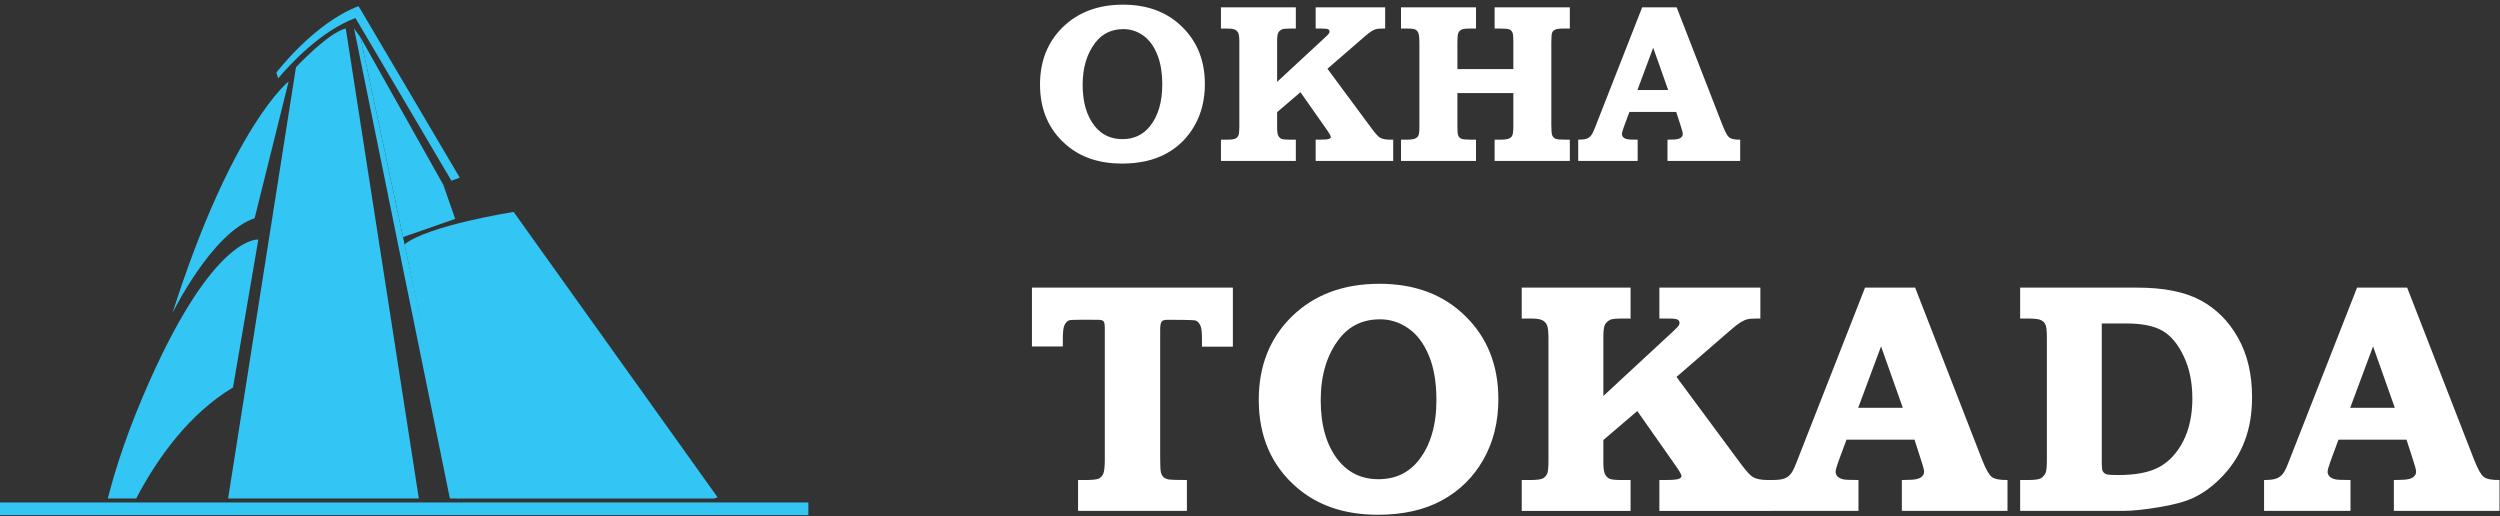 <svg width="2035" height="420" fill="none" xmlns="http://www.w3.org/2000/svg"><rect width="100%" height="100%" fill="#333333" stroke="none"/><path d="M1122.87 231c28.84 0 52.16 8.772 69.96 26.317 17.9 17.545 26.84 40.084 26.84 67.618 0 18.5-4.08 34.916-12.24 49.247-8.17 14.332-19.46 25.406-33.88 33.223-14.33 7.73-31.66 11.595-51.98 11.595-26.84 0-48.81-7.383-65.92-22.148-20.68-17.806-31.01-41.604-31.01-71.396 0-27.707 9.03-50.377 27.1-68.008 18.15-17.632 41.86-26.448 71.13-26.448zm.52 28.923c-13.81 0-24.79 5.168-32.96 15.504-10.25 13.028-15.37 29.835-15.37 50.42s4.77 36.87 14.33 48.856c8.25 10.249 19.15 15.374 32.7 15.374 13.64 0 24.54-5.125 32.7-15.374 9.64-12.246 14.46-28.619 14.46-49.117 0-14.418-2.08-26.534-6.25-36.349-4.08-9.815-9.64-17.154-16.68-22.018-7.03-4.864-14.68-7.296-22.93-7.296zm115.3-25.796h88.6v25.145h-5.87c-5.64 0-9.12.304-10.42.912-2.08.955-3.6 2.301-4.56 4.038-.87 1.738-1.3 4.995-1.3 9.772v48.335l56.67-52.504c2.52-2.345 4.04-3.909 4.56-4.691.52-.868.78-1.606.78-2.214 0-1.216-.52-2.128-1.56-2.736-.95-.608-3.47-.912-7.56-.912h-7.29v-25.145h82.21v25.145h-2.74c-3.82 0-6.47.217-7.95.651-1.47.348-3.3 1.173-5.47 2.475-2.08 1.303-4.82 3.431-8.21 6.384l-43.9 38.043 52.37 70.745c4.52 6.08 7.82 9.684 9.91 10.813 2.77 1.564 6.77 2.345 11.98 2.345h3.52v25.145h-91.72v-25.145h3.65c6.68 0 10.72-.304 12.11-.912 1.48-.608 2.22-1.389 2.22-2.345 0-1.042-1.35-3.517-4.04-7.426l-31.92-45.469-27.62 23.581v18.37c0 4.517.43 7.644 1.3 9.381.87 1.737 2.09 2.996 3.65 3.778 1.65.695 4.91 1.042 9.77 1.042h7.43v25.145h-88.6v-25.145h6.65c5.12 0 8.55-.391 10.29-1.172 1.74-.869 3-2.215 3.78-4.039.69-1.477 1.04-5.038 1.04-10.683v-99.277c0-5.385-.39-8.989-1.17-10.813-.78-1.824-2.04-3.171-3.78-4.039-1.74-.956-4.86-1.433-9.38-1.433h-7.43v-25.145zm279.46 0h40.78l54.59 140.316c2.95 7.469 5.56 12.073 7.82 13.81 2.34 1.737 6.6 2.562 12.77 2.475v25.145h-85.99v-25.145l5.21-.13c4.78 0 8.12-.608 10.03-1.824 1.91-1.303 2.87-2.866 2.87-4.69 0-1.564-.83-4.777-2.48-9.641l-5.34-16.546h-55.37l-6.77 18.37c-1.39 3.908-2.09 6.471-2.09 7.687 0 1.389.48 2.649 1.43 3.778 1.05 1.129 2.7 1.954 4.96 2.475 1.47.348 5.55.521 12.24.521v25.145h-70.35v-25.145c4.52 0 7.82-.391 9.9-1.172 2.08-.782 3.78-1.954 5.08-3.518 1.39-1.563 2.91-4.473 4.56-8.729l56.15-143.182zm-5.6 97.843h36.35l-17.72-50.029-18.63 50.029zm131.85-97.843h95.24c21.62 0 38.82 3.431 51.59 10.292 12.77 6.862 22.93 17.024 30.49 30.487 7.64 13.462 11.46 29.618 11.46 48.465 0 13.116-1.95 24.841-5.86 35.177-3.82 10.336-9.56 19.673-17.2 28.011-7.64 8.252-15.85 14.462-24.62 18.631-6.6 3.127-15.98 5.689-28.14 7.687-12.08 1.997-21.76 2.996-29.06 2.996h-83.9v-25.145h6.25c5.3 0 8.78-.434 10.43-1.302 1.65-.869 2.99-2.346 4.03-4.43.7-1.65 1.05-5.255 1.05-10.814v-99.276c0-5.559-.39-9.12-1.18-10.684-.69-1.65-1.91-2.866-3.64-3.648-1.65-.868-5.22-1.302-10.69-1.302h-6.25v-25.145zm66.44 29.183v112.957c0 3.821.22 6.167.66 7.035.69 1.303 1.69 2.215 2.99 2.736 1.39.434 4.65.652 9.77.652 14.25 0 25.37-2.172 33.36-6.515 8.07-4.429 14.59-11.465 19.54-21.106 4.95-9.728 7.42-21.279 7.42-34.655 0-13.202-2.34-24.667-7.03-34.395-4.6-9.815-10.34-16.72-17.2-20.715-6.86-3.996-16.67-5.994-29.44-5.994h-20.07zm207.81-29.183h40.78l54.59 140.316c2.95 7.469 5.55 12.073 7.81 13.81 2.35 1.737 6.6 2.562 12.77 2.475v25.145h-85.99v-25.145l5.21-.13c4.78 0 8.13-.608 10.04-1.824 1.91-1.303 2.86-2.866 2.86-4.69 0-1.564-.82-4.777-2.47-9.641l-5.34-16.546h-55.38l-6.77 18.37c-1.39 3.908-2.08 6.471-2.08 7.687 0 1.389.47 2.649 1.43 3.778 1.04 1.129 2.69 1.954 4.95 2.475 1.48.348 5.56.521 12.25.521v25.145h-70.36v-25.145c4.52 0 7.82-.391 9.9-1.172 2.09-.782 3.78-1.954 5.08-3.518 1.39-1.563 2.91-4.473 4.56-8.729l56.16-143.182zm-5.6 97.843h36.34l-17.71-50.029-18.63 50.029zm-909.49-97.843v48.044h-25.148v-6.253c0-5.472-.435-9.285-1.303-10.935-.782-1.737-1.998-3.326-3.648-4.021-1.65-.695-20.249-.648-23.606-.648-2.085 0-3.518.521-4.3 1.563-.782.956-1.172 3.214-1.172 6.775V373.14c0 6.167.217 10.032.651 11.595.434 1.564 1.173 2.823 2.215 3.779 1.042.868 2.475 1.476 4.299 1.823 1.824.261 6.688.391 14.592.391v25.145h-88.593v-25.145h5.341c5.907 0 9.685-.347 11.335-1.042 1.65-.782 2.91-2.084 3.778-3.908.869-1.911 1.303-5.82 1.303-11.726V267.219c0-3.04-.347-4.951-1.042-5.733-.695-.781-2.171-1.172-4.43-1.172-5.558 0-22.173-.307-23.736.475-1.651.695-2.867 2.284-3.648 4.021-.869 1.65-1.303 5.463-1.303 10.935v6.253H840v-47.871h163.56zM914.168 3.8c19.84 0 35.886 6.035 48.137 18.107 12.311 12.071 18.466 27.58 18.466 46.523 0 12.73-2.808 24.024-8.426 33.885-5.618 9.86-13.386 17.48-23.307 22.858-9.86 5.319-21.783 7.978-35.767 7.978-18.466 0-33.585-5.079-45.358-15.239-14.223-12.251-21.335-28.625-21.335-49.123 0-19.064 6.215-34.661 18.646-46.793C877.714 9.865 894.028 3.8 914.168 3.8zm.358 19.9c-9.502 0-17.061 3.555-22.679 10.667-7.052 8.964-10.577 20.528-10.577 34.69 0 14.164 3.286 25.37 9.86 33.616 5.677 7.052 13.177 10.578 22.5 10.578 9.382 0 16.882-3.526 22.5-10.578 6.633-8.426 9.95-19.69 9.95-33.794 0-9.92-1.434-18.257-4.303-25.01-2.808-6.753-6.633-11.803-11.474-15.15-4.84-3.346-10.099-5.02-15.777-5.02zm79.333-17.75h60.951v17.301h-4.03c-3.88 0-6.27.21-7.17.628-1.43.657-2.48 1.583-3.14 2.779-.6 1.195-.89 3.436-.89 6.723v33.257l38.99-36.126c1.73-1.613 2.78-2.689 3.14-3.227.36-.598.54-1.105.54-1.524 0-.836-.36-1.464-1.08-1.882-.66-.419-2.39-.628-5.2-.628h-5.02v-17.3h56.56v17.3h-1.88c-2.63 0-4.45.15-5.47.448-1.01.24-2.27.807-3.76 1.704-1.44.896-3.32 2.36-5.65 4.392l-30.21 26.175 36.04 48.675c3.11 4.184 5.38 6.664 6.81 7.441 1.91 1.075 4.66 1.613 8.25 1.613h2.42V131h-63.11v-17.301h2.51c4.6 0 7.38-.209 8.34-.627 1.01-.419 1.52-.956 1.52-1.614 0-.717-.93-2.42-2.78-5.109l-21.96-31.285-19 16.225v12.639c0 3.108.29 5.259.89 6.455.6 1.195 1.44 2.061 2.51 2.599 1.14.478 3.38.717 6.73.717h5.1V131h-60.951v-17.301h4.572c3.529 0 5.889-.269 7.079-.807 1.2-.597 2.06-1.523 2.6-2.778.48-1.016.72-3.467.72-7.351V34.456c0-3.705-.27-6.185-.81-7.44-.54-1.255-1.4-2.181-2.6-2.779-1.19-.657-3.34-.986-6.452-.986h-5.109v-17.3zm146.561 0h61.05v17.301h-5.65c-3.11 0-5.23.329-6.36.986-1.14.598-1.95 1.494-2.42 2.69-.48 1.135-.72 3.645-.72 7.53v21.782h45.54V32.843c0-2.869-.18-4.81-.54-5.827-.48-1.434-1.29-2.42-2.42-2.958-1.14-.538-3.65-.807-7.53-.807h-4.75v-17.3h61.22v17.3h-5.11c-3.46 0-5.76.3-6.9.897-1.14.538-1.94 1.374-2.42 2.51-.42 1.075-.63 3.675-.63 7.798v67.769c0 4.183.27 6.903.81 8.158.6 1.195 1.46 2.061 2.6 2.599 1.19.478 3.88.717 8.07.717h3.58V131h-61.22v-17.301h4.03c3.77 0 6.31-.299 7.62-.896 1.38-.598 2.3-1.464 2.78-2.6.54-1.135.81-3.795.81-7.978V75.781h-45.54v26.444c0 4.183.18 6.783.54 7.799.59 1.494 1.52 2.48 2.78 2.958 1.25.478 3.79.717 7.61.717h4.22V131h-61.05v-17.301h4.13c3.46 0 5.88-.299 7.26-.896 1.37-.598 2.3-1.434 2.78-2.51.53-1.076.8-3.436.8-7.082V35.263c0-4.243-.27-6.992-.8-8.247-.48-1.315-1.26-2.27-2.34-2.868-1.07-.598-3.16-.897-6.27-.897h-5.56v-17.3zm196.32 0h28.05l37.56 96.544c2.04 5.14 3.83 8.307 5.38 9.502 1.62 1.195 4.54 1.763 8.79 1.703V131h-59.17v-17.301l3.59-.089c3.29 0 5.59-.419 6.9-1.255 1.32-.897 1.97-1.972 1.97-3.227 0-1.076-.56-3.287-1.7-6.634l-3.67-11.384h-38.1l-4.66 12.639c-.96 2.689-1.44 4.452-1.44 5.289 0 .956.33 1.823.99 2.599.72.777 1.85 1.345 3.41 1.704 1.01.239 3.82.358 8.42.358V131h-48.4v-17.301c3.1 0 5.37-.269 6.81-.807 1.43-.537 2.6-1.344 3.49-2.42.96-1.076 2.01-3.078 3.14-6.006l38.64-98.515zm-3.86 67.321h25.01L1345.7 38.85l-12.82 34.422z" fill="#fff"/><path d="M140.363 254.857s32.166-65.633 66.914-77.223l27.672-111.341s-45.687 35.399-94.586 188.564zm233.081 150.907L293.357 30.263l-5.144-7.076 77.982 382.577h7.249z" fill="#33C5F3"/><path d="M110.847 405.764c17.45-33.207 42.974-68.78 78.829-90.419l20.597-120.349s-35.399-4.492-88.813 115.835c-16.842 37.96-27.282 69.517-33.685 94.911h23.072v.022zm470.544.001l2.735-.955L418.09 172.49s-69.496 10.939-88.813 26.392l43.018 206.905h209.096v-.022zm-240.459-.001L281.463 23.187C267.312 26.4 240.92 54.724 240.92 54.724l-55.236 351.041h155.248zM658 409.002H0v10.288h658v-10.288z" fill="#33C5F3"/><path d="M289.319 14.658l78.113 132.416 6.837-2.43L291.88 5c-36.028 13.522-66.913 54.065-66.913 54.065l1.454 4.71c9.485-11.243 34.596-38.503 62.898-49.117z" fill="#33C5F3"/><path d="M370.537 178.176l-9.658-27.672-67.522-120.24 34.705 162.715 42.475-14.803z" fill="#33C5F3"/></svg>